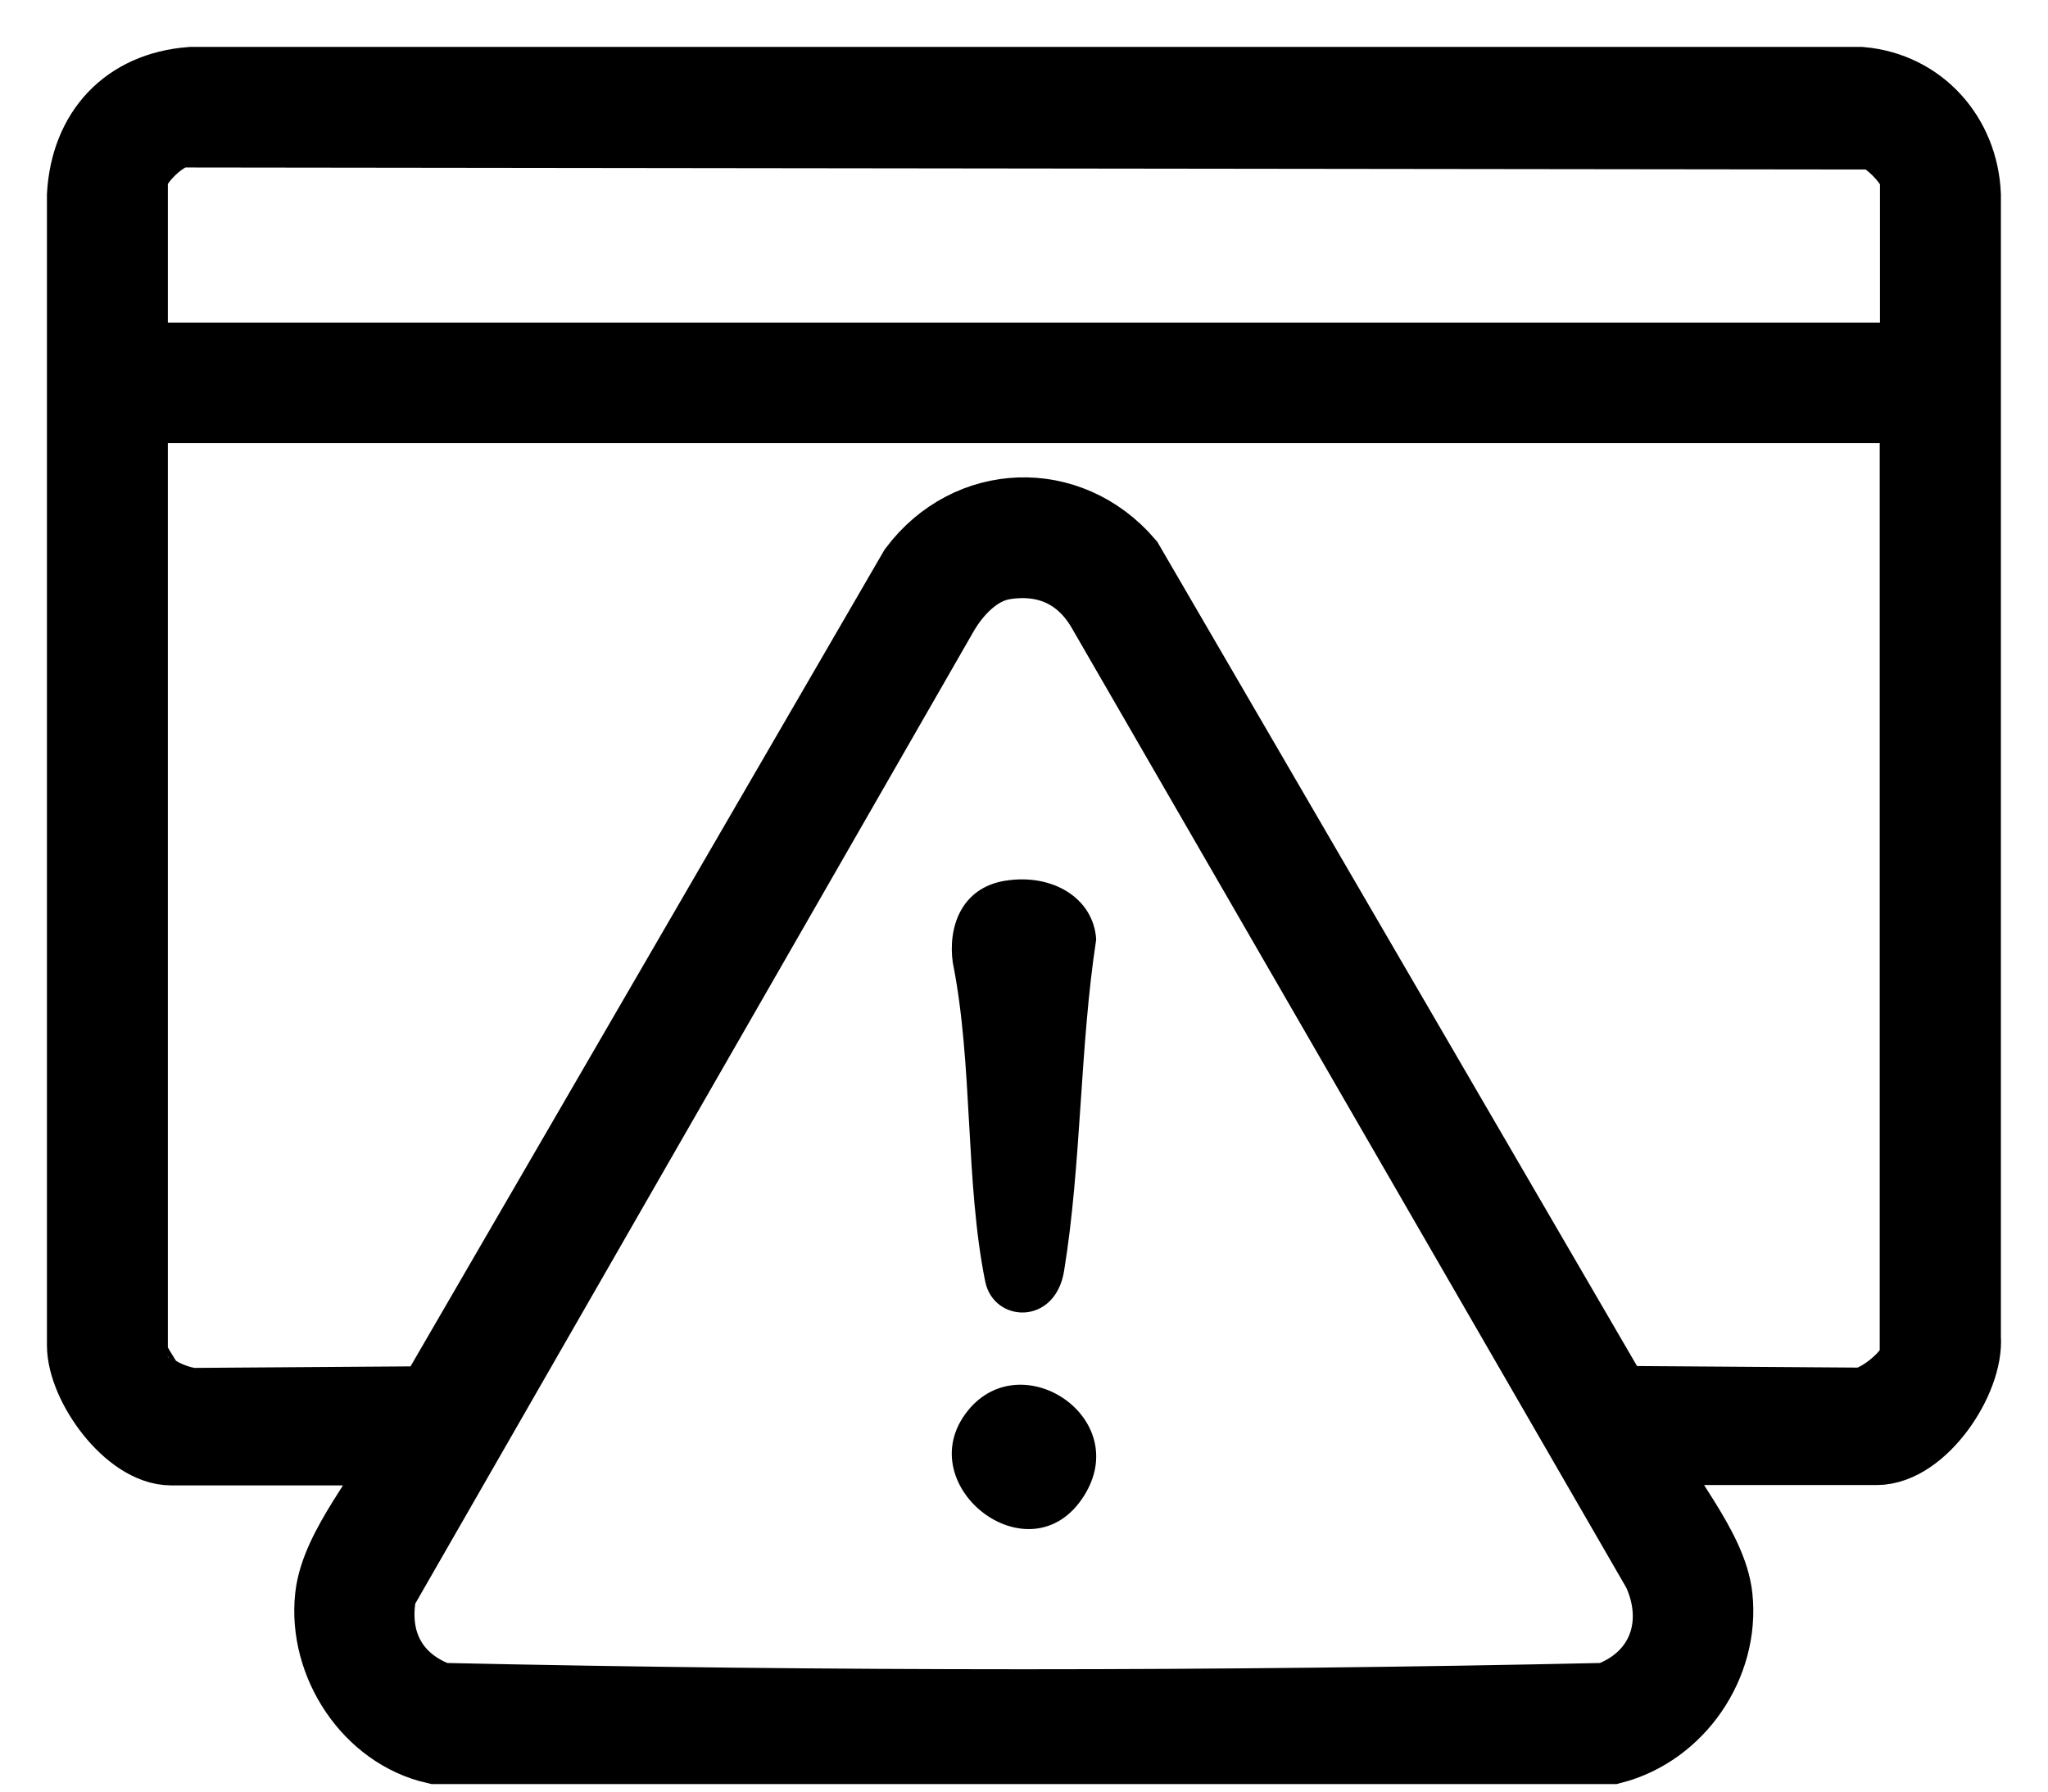 <svg width="24" height="21" viewBox="0 0 24 21" fill="none" xmlns="http://www.w3.org/2000/svg">
<g id="Group 482119">
<path id="Vector" d="M19.204 16.961C19.421 17.508 20.024 18.138 20.088 18.721C20.171 19.498 19.644 20.268 18.887 20.462H5.108C4.347 20.291 3.824 19.488 3.907 18.721C3.971 18.134 4.567 17.508 4.791 16.961H2.007C1.533 16.961 1 16.224 1 15.767V2.287C1.043 1.553 1.5 1.057 2.24 1H21.805C22.485 1.06 22.971 1.607 22.998 2.287V15.674C23.035 16.16 22.498 16.957 21.991 16.957H19.207L19.204 16.961ZM22.481 4.231V2.1C22.481 1.924 22.151 1.587 21.968 1.537L2.147 1.513C1.914 1.503 1.517 1.9 1.517 2.1V4.231H22.481ZM22.481 4.744H1.517V15.904C1.517 15.924 1.69 16.214 1.727 16.254C1.844 16.374 2.08 16.464 2.247 16.484L5.071 16.464L10.742 6.691C11.362 5.868 12.513 5.821 13.193 6.611L18.924 16.46L21.748 16.48C21.988 16.521 22.478 16.107 22.478 15.9V4.744H22.481ZM11.752 6.581C11.436 6.635 11.182 6.901 11.026 7.165L4.437 18.641C4.314 19.245 4.577 19.738 5.154 19.941C9.699 20.041 14.293 20.041 18.837 19.941C19.507 19.708 19.758 19.055 19.461 18.408L12.949 7.135C12.689 6.685 12.262 6.495 11.749 6.581H11.752Z" fill="black" stroke="black" stroke-width="0.9"/>
<path id="Vector_2" d="M11.784 10.323C12.328 10.236 12.816 10.523 12.846 11.012C12.652 12.281 12.675 13.637 12.47 14.896C12.366 15.543 11.647 15.507 11.546 15.024C11.308 13.846 11.405 12.481 11.166 11.286C11.107 10.88 11.256 10.407 11.781 10.323H11.784Z" fill="black"/>
<path id="Vector_3" d="M11.374 16.497C12.014 15.784 13.265 16.633 12.706 17.529C12.071 18.546 10.598 17.374 11.374 16.497Z" fill="black"/>
</g>
</svg>
